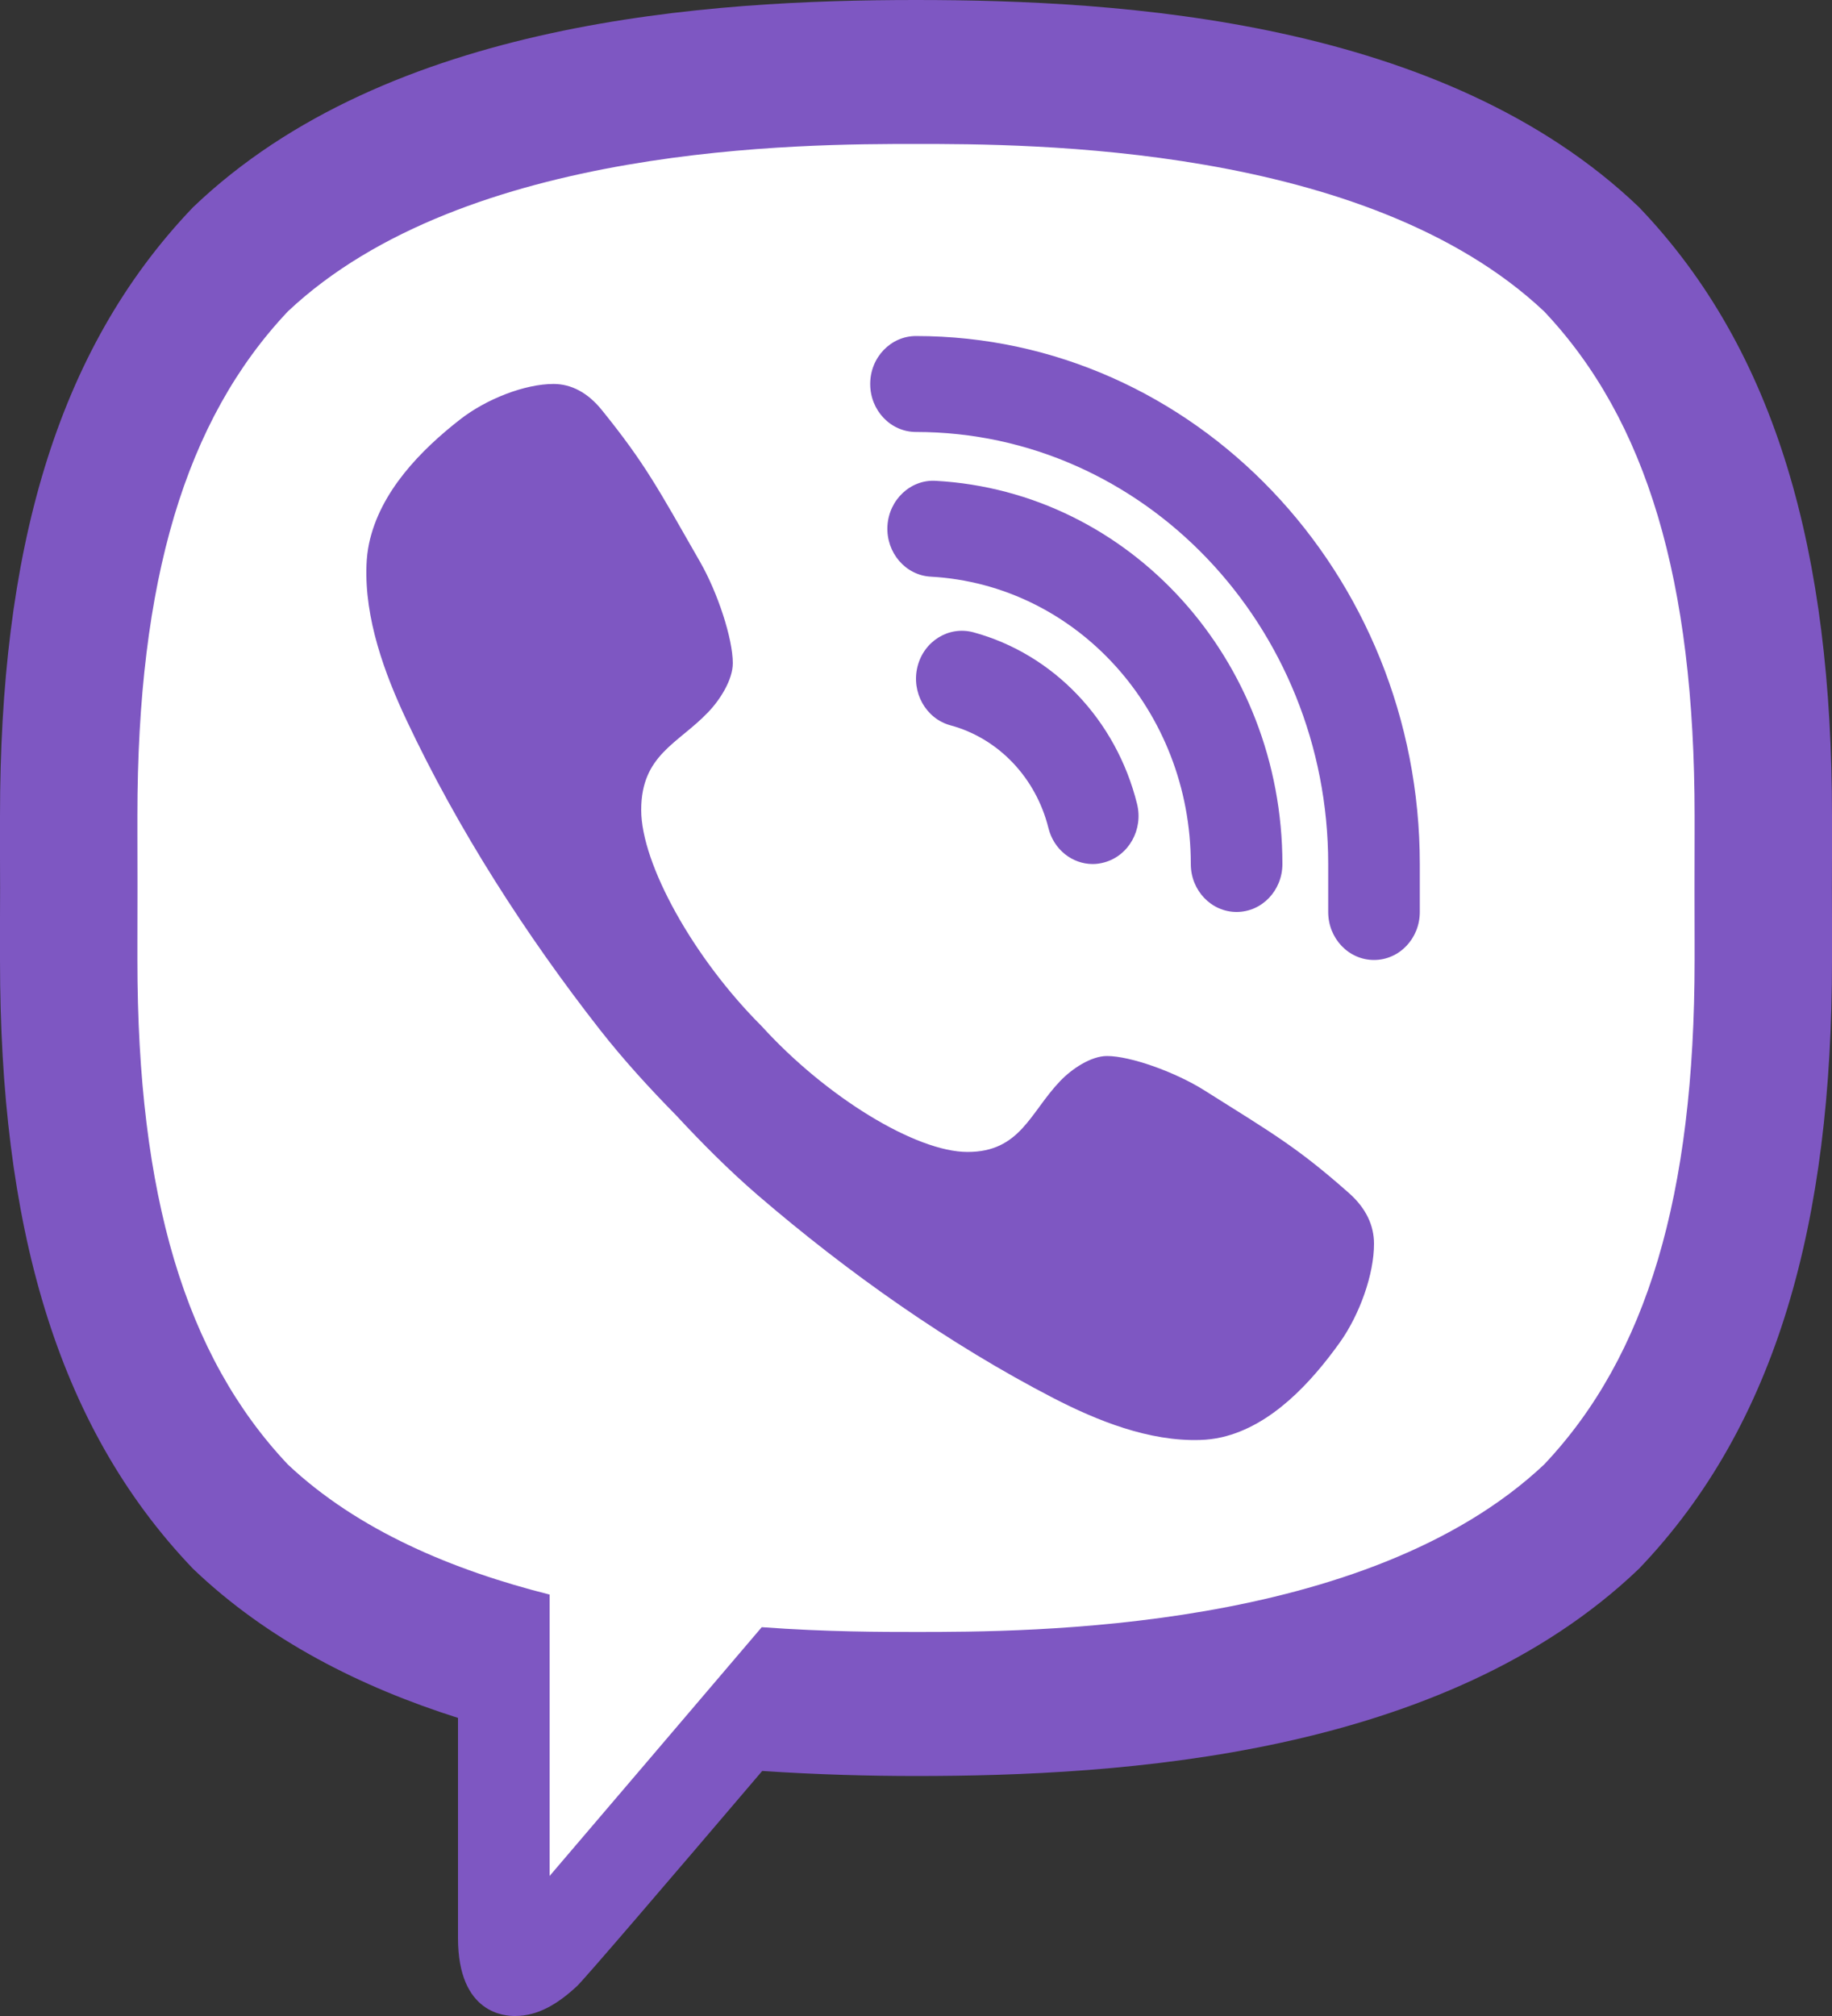 <svg width="20" height="22" viewBox="0 0 20 22" fill="none" xmlns="http://www.w3.org/2000/svg">
<rect x="0" y="0" width="20" height="22" fill="#333333" stroke="none"/>
<path d="M10 0.524C8.681 0.524 4.665 0.524 2.445 2.647C1.123 4.027 0.5 6.021 0.5 8.905V10.476C0.5 13.36 1.123 15.354 2.461 16.749C3.127 17.386 4.035 17.894 5.145 18.246L5.5 18.358V21.149C5.5 21.476 5.591 21.476 5.621 21.476C5.682 21.476 5.781 21.456 5.968 21.282C6.013 21.235 6.343 20.861 7.948 18.978L8.11 18.788L8.352 18.804C8.89 18.839 9.444 18.857 10 18.857C11.32 18.857 15.335 18.857 17.555 16.733C18.877 15.353 19.5 13.36 19.5 10.476V8.905C19.5 6.021 18.877 4.027 17.54 2.632C15.335 0.524 11.32 0.524 10 0.524Z" fill="white"/>
<path d="M14.726 13.019C14.17 12.528 13.914 12.38 13.147 11.898C12.827 11.697 12.34 11.524 12.085 11.524C11.91 11.524 11.701 11.664 11.573 11.798C11.245 12.141 11.138 12.571 10.563 12.571C10 12.571 9.018 11.972 8.313 11.196C7.573 10.458 7 9.429 7 8.839C7 8.237 7.403 8.116 7.731 7.772C7.859 7.639 8 7.42 8 7.237C8 6.969 7.835 6.467 7.643 6.132C7.183 5.328 7.042 5.059 6.573 4.478C6.415 4.281 6.234 4.191 6.045 4.19C5.726 4.19 5.306 4.356 5.022 4.578C4.595 4.911 4.149 5.365 4.029 5.931C4.013 6.008 4.004 6.086 4.001 6.163C3.978 6.752 4.199 7.351 4.437 7.857C4.999 9.051 5.742 10.206 6.55 11.238C6.809 11.568 7.09 11.875 7.382 12.172C7.665 12.477 7.958 12.771 8.273 13.043C9.258 13.89 10.361 14.668 11.5 15.257C11.979 15.504 12.543 15.731 13.1 15.714C13.18 15.712 13.259 15.702 13.339 15.684C13.879 15.559 14.312 15.091 14.631 14.644C14.842 14.346 15.001 13.907 15 13.572C15 13.374 14.914 13.185 14.726 13.019ZM15 10.476C14.724 10.476 14.5 10.242 14.5 9.952V9.429C14.5 6.829 12.481 4.714 10 4.714C9.724 4.714 9.5 4.48 9.5 4.19C9.5 3.901 9.724 3.667 10 3.667C13.033 3.667 15.5 6.252 15.5 9.429V9.952C15.5 10.242 15.276 10.476 15 10.476ZM11.929 9.429C11.707 9.429 11.504 9.272 11.446 9.037C11.309 8.486 10.899 8.056 10.375 7.915C10.108 7.842 9.947 7.556 10.016 7.276C10.085 6.997 10.357 6.828 10.626 6.9C11.5 7.137 12.185 7.855 12.413 8.772C12.483 9.052 12.323 9.338 12.056 9.411C12.013 9.423 11.971 9.429 11.929 9.429Z" fill="#7E57C2"/>
<path d="M13.5 9.952C13.224 9.952 13 9.718 13 9.429C13 7.759 11.753 6.381 10.161 6.293C9.885 6.278 9.674 6.031 9.688 5.743C9.703 5.453 9.942 5.231 10.214 5.247C12.337 5.364 14 7.201 14 9.429C14 9.718 13.776 9.952 13.5 9.952Z" fill="#7E57C2"/>
<path d="M10 0C7.75 0 4.244 0.217 2.108 2.261C0.598 3.836 0 6.045 0 8.905C0 9.142 -0.001 9.406 0.001 9.69C-0.001 9.975 0 10.239 0 10.476C0 13.335 0.598 15.545 2.108 17.12C2.921 17.898 3.935 18.409 5 18.747V21.149C5 21.985 5.525 22 5.621 22H5.625C5.872 21.999 6.086 21.872 6.3 21.673C6.38 21.598 7.31 20.513 8.321 19.326C8.923 19.366 9.495 19.381 10 19.381C12.25 19.381 15.755 19.164 17.892 17.12C19.401 15.545 20 13.335 20 10.476C20 10.239 20.001 9.975 19.999 9.69C20.001 9.405 20 9.142 20 8.904C20 6.045 19.402 3.835 17.892 2.26C15.756 0.217 12.25 0 10 0ZM18.5 10.293V10.476C18.5 13.046 17.978 14.797 16.857 15.982C14.916 17.809 11.219 17.809 10 17.809C9.629 17.809 9.027 17.809 8.316 17.757C8.119 17.99 6 20.472 6 20.472V17.401C4.948 17.136 3.909 16.703 3.143 15.982C2.023 14.797 1.5 13.046 1.5 10.476V10.293C1.5 10.11 1.5 9.911 1.501 9.679C1.5 9.469 1.5 9.271 1.5 9.087V8.905C1.5 6.335 2.023 4.584 3.143 3.398C5.084 1.571 8.782 1.571 10 1.571C11.219 1.571 14.916 1.571 16.857 3.398C17.978 4.584 18.5 6.335 18.5 8.905V9.087C18.5 9.271 18.5 9.469 18.499 9.701C18.5 9.912 18.5 10.11 18.5 10.293Z" fill="#7E57C2"/>
</svg>
